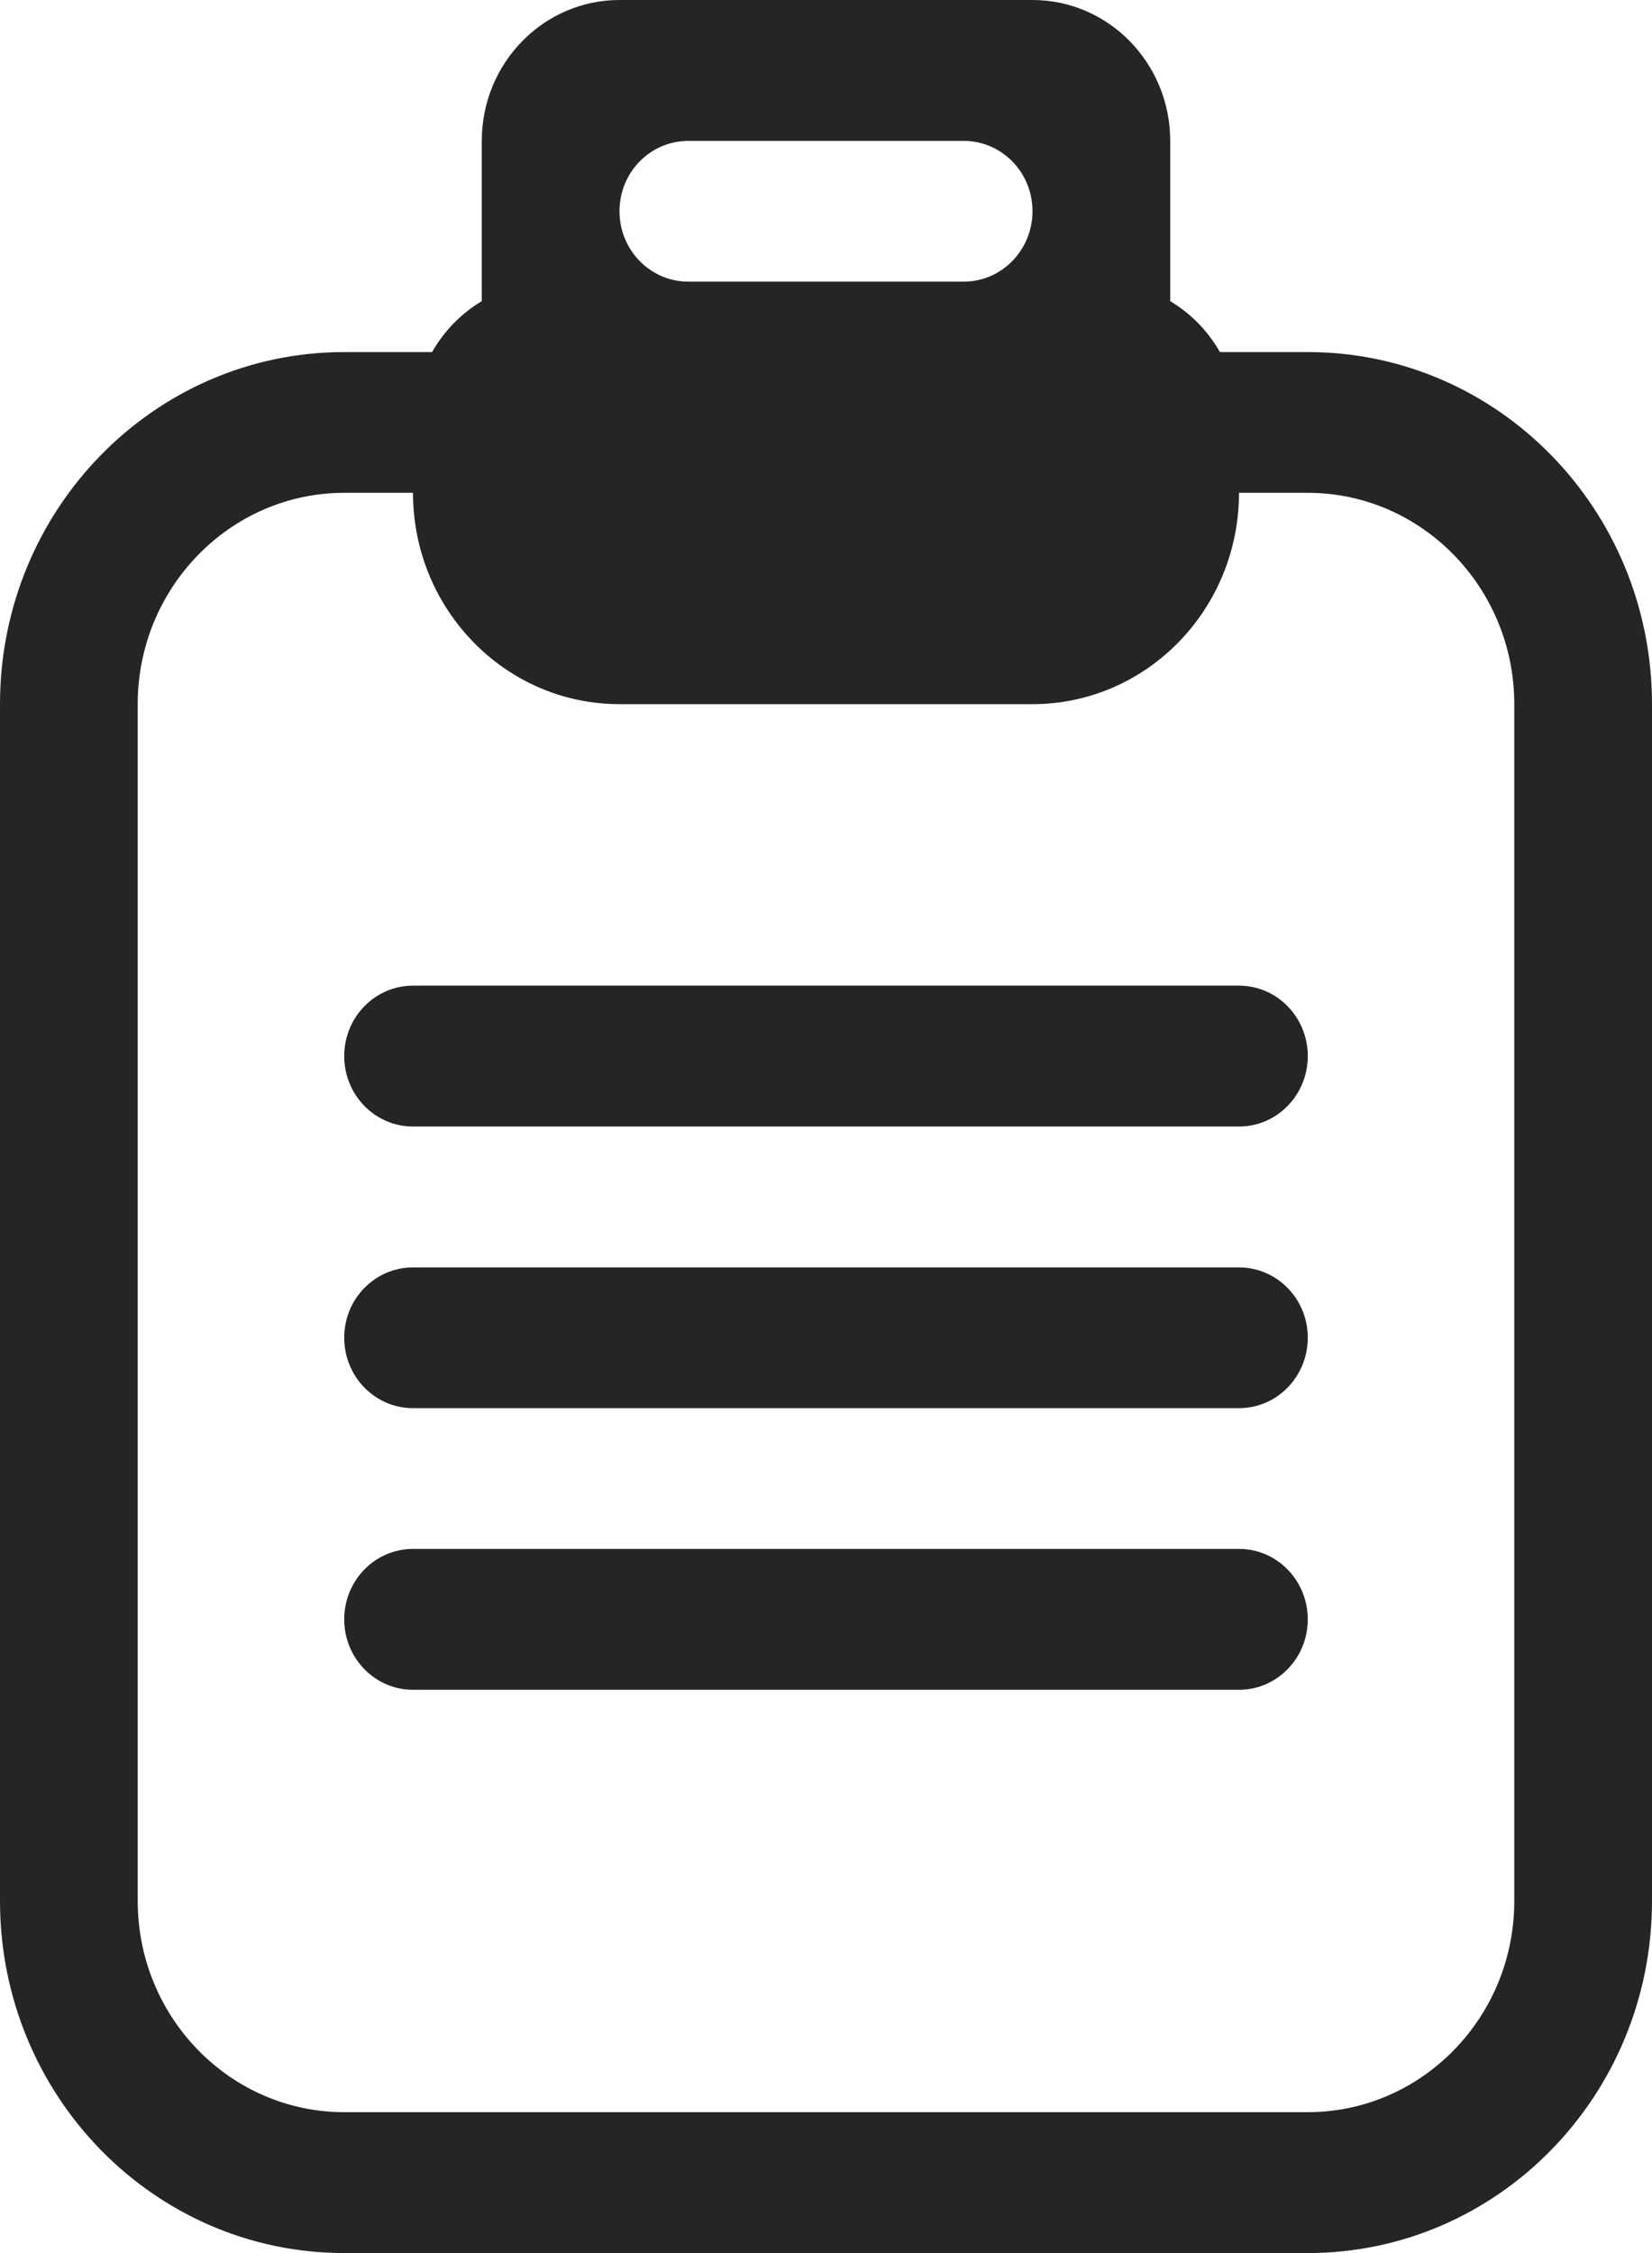 <svg width="11" height="15" viewBox="0 0 11 15" fill="none" xmlns="http://www.w3.org/2000/svg">
<path fill-rule="evenodd" clip-rule="evenodd" d="M8.123 2.344H8.708C9.974 2.344 11 3.393 11 4.688V12.656C11 13.951 9.974 15 8.708 15H2.292C1.026 15 0 13.951 0 12.656V4.688C0 3.393 1.026 2.344 2.292 2.344H2.877C2.957 2.203 3.071 2.087 3.208 2.005V0.938C3.208 0.42 3.619 0 4.125 0H6.875C7.381 0 7.792 0.42 7.792 0.938V2.005C7.929 2.087 8.043 2.203 8.123 2.344ZM6.417 0.938H4.583C4.33 0.938 4.125 1.147 4.125 1.406C4.125 1.665 4.33 1.875 4.583 1.875H6.417C6.67 1.875 6.875 1.665 6.875 1.406C6.875 1.147 6.67 0.938 6.417 0.938ZM10.083 12.656C10.083 13.432 9.466 14.062 8.708 14.062H2.292C1.534 14.062 0.917 13.432 0.917 12.656V4.688C0.917 3.912 1.534 3.281 2.292 3.281H2.75C2.75 4.058 3.366 4.688 4.125 4.688H6.875C7.634 4.688 8.25 4.058 8.25 3.281H8.708C9.466 3.281 10.083 3.912 10.083 4.688V12.656ZM2.75 6.562H8.25C8.503 6.562 8.708 6.772 8.708 7.031C8.708 7.29 8.503 7.5 8.25 7.5H2.75C2.497 7.5 2.292 7.29 2.292 7.031C2.292 6.772 2.497 6.562 2.75 6.562ZM8.25 8.438H2.75C2.497 8.438 2.292 8.647 2.292 8.906C2.292 9.165 2.497 9.375 2.75 9.375H8.25C8.503 9.375 8.708 9.165 8.708 8.906C8.708 8.647 8.503 8.438 8.25 8.438ZM2.75 10.312H8.25C8.503 10.312 8.708 10.522 8.708 10.781C8.708 11.04 8.503 11.25 8.25 11.25H2.75C2.497 11.25 2.292 11.04 2.292 10.781C2.292 10.522 2.497 10.312 2.75 10.312Z" fill="#252525"/>
</svg>
